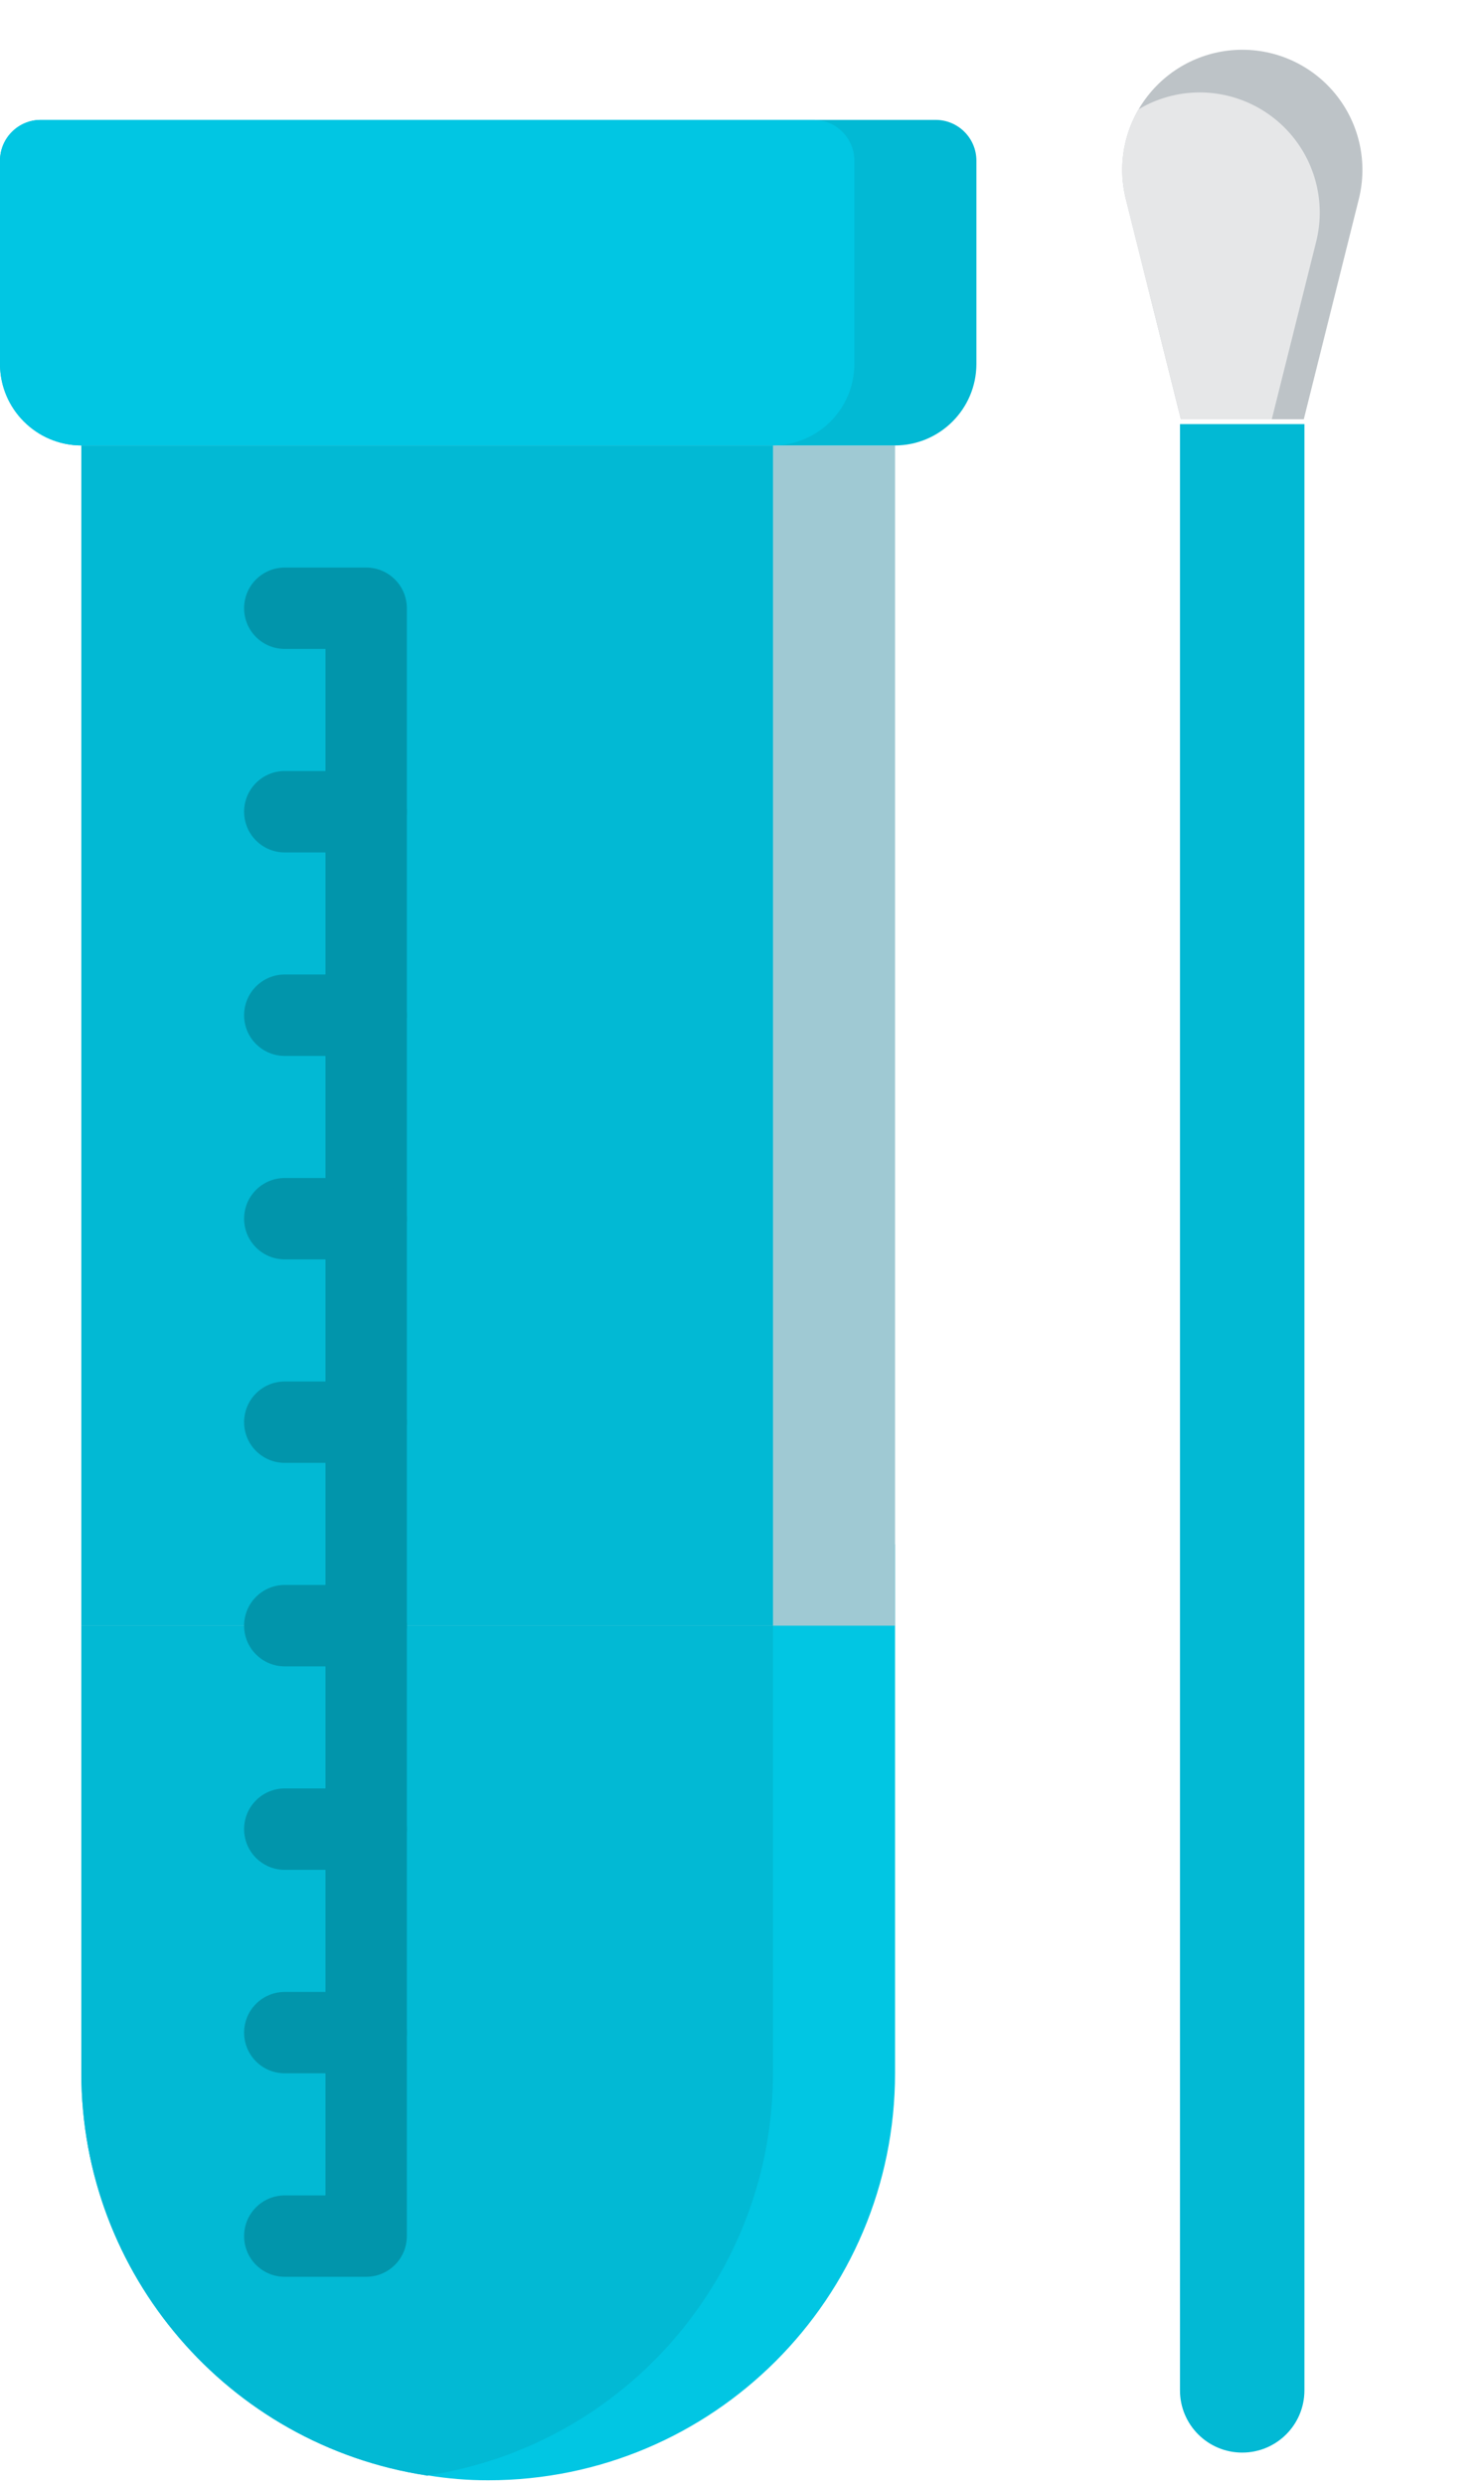 <svg width="322" height="539" viewBox="0 0 322 539" fill="none" xmlns="http://www.w3.org/2000/svg">
<path d="M194.207 334.971V449.73C194.189 498.476 154.677 537.988 105.931 538.006C101.555 538.011 97.185 537.657 92.866 536.947C92.778 537.035 92.69 537.035 92.513 536.947C49.462 530.321 17.677 493.288 17.655 449.73V334.971H194.207Z" fill="#01C6E3"/>
<path d="M167.724 334.971V449.73C167.702 493.288 135.917 530.321 92.866 536.947C92.778 537.035 92.69 537.035 92.513 536.947C49.462 530.321 17.677 493.288 17.655 449.73V334.971H167.724Z" fill="#02B9D4"/>
<path d="M194.207 96.627H17.655V352.627H194.207V96.627Z" fill="#9FC9D3"/>
<path d="M167.724 96.627H17.655V352.627H167.724V96.627Z" fill="#02B9D4"/>
<path d="M211.862 34.834V78.972C211.833 88.71 203.946 96.598 194.207 96.627H17.655C7.916 96.598 0.029 88.71 0 78.972V34.834C0.014 29.964 3.958 26.02 8.828 26.006H203.034C207.904 26.02 211.848 29.964 211.862 34.834Z" fill="#02B9D4"/>
<path d="M185.379 34.834V78.972C185.351 88.71 177.463 96.598 167.724 96.627H17.655C7.916 96.598 0.029 88.71 0 78.972V34.834C0.014 29.964 3.958 26.02 8.828 26.006H176.552C181.421 26.02 185.365 29.964 185.379 34.834Z" fill="#01C6E3"/>
<path d="M79.448 493.868H61.793C56.918 493.868 52.966 489.916 52.966 485.04C52.966 480.165 56.918 476.213 61.793 476.213H70.621V140.765H61.793C56.918 140.765 52.966 136.812 52.966 131.937C52.966 127.062 56.918 123.109 61.793 123.109H79.448C84.324 123.109 88.276 127.062 88.276 131.937V485.04C88.276 489.916 84.324 493.868 79.448 493.868Z" fill="#0195AB"/>
<path d="M79.448 184.902H61.793C56.918 184.902 52.966 180.95 52.966 176.075C52.966 171.2 56.918 167.247 61.793 167.247H79.448C84.324 167.247 88.276 171.2 88.276 176.075C88.276 180.95 84.324 184.902 79.448 184.902Z" fill="#0195AB"/>
<path d="M79.448 229.04H61.793C56.918 229.04 52.966 225.088 52.966 220.213C52.966 215.337 56.918 211.385 61.793 211.385H79.448C84.324 211.385 88.276 215.337 88.276 220.213C88.276 225.088 84.324 229.04 79.448 229.04Z" fill="#0195AB"/>
<path d="M79.448 273.178H61.793C56.918 273.178 52.966 269.226 52.966 264.351C52.966 259.475 56.918 255.523 61.793 255.523H79.448C84.324 255.523 88.276 259.475 88.276 264.351C88.276 269.226 84.324 273.178 79.448 273.178Z" fill="#0195AB"/>
<path d="M79.448 317.316H61.793C56.918 317.316 52.966 313.364 52.966 308.489C52.966 303.613 56.918 299.661 61.793 299.661H79.448C84.324 299.661 88.276 303.613 88.276 308.489C88.276 313.364 84.324 317.316 79.448 317.316Z" fill="#0195AB"/>
<path d="M79.448 361.454H61.793C56.918 361.454 52.966 357.502 52.966 352.627C52.966 347.751 56.918 343.799 61.793 343.799H79.448C84.324 343.799 88.276 347.751 88.276 352.627C88.276 357.502 84.324 361.454 79.448 361.454Z" fill="#0195AB"/>
<path d="M79.448 405.592H61.793C56.918 405.592 52.966 401.64 52.966 396.765C52.966 391.889 56.918 387.937 61.793 387.937H79.448C84.324 387.937 88.276 391.889 88.276 396.765C88.276 401.64 84.324 405.592 79.448 405.592Z" fill="#0195AB"/>
<path d="M79.448 449.73H61.793C56.918 449.73 52.966 445.778 52.966 440.902C52.966 436.027 56.918 432.075 61.793 432.075H79.448C84.324 432.075 88.276 436.027 88.276 440.902C88.276 445.778 84.324 449.73 79.448 449.73Z" fill="#0195AB"/>
<path d="M294.845 43.157L282.899 90.941L256.229 90.941L244.284 43.157C242.342 35.382 244.087 27.146 249.015 20.826C253.942 14.506 261.504 10.805 269.518 10.792L269.611 10.792C277.624 10.808 285.184 14.509 290.11 20.829C295.037 27.148 296.784 35.382 294.845 43.157Z" fill="#BDC3C7"/>
<path d="M285.585 52.417L275.954 90.941L256.229 90.941L244.284 43.157C242.598 36.562 243.597 29.569 247.062 23.71C251.05 21.322 255.61 20.058 260.258 20.052L260.35 20.052C268.363 20.069 275.923 23.77 280.85 30.089C285.777 36.408 287.523 44.642 285.585 52.417Z" fill="#E6E7E8"/>
<path d="M256.034 92H283.034V518.5C283.034 525.956 276.99 532 269.534 532V532C262.078 532 256.034 525.956 256.034 518.5V92Z" fill="#02B9D4"/>
</svg>
